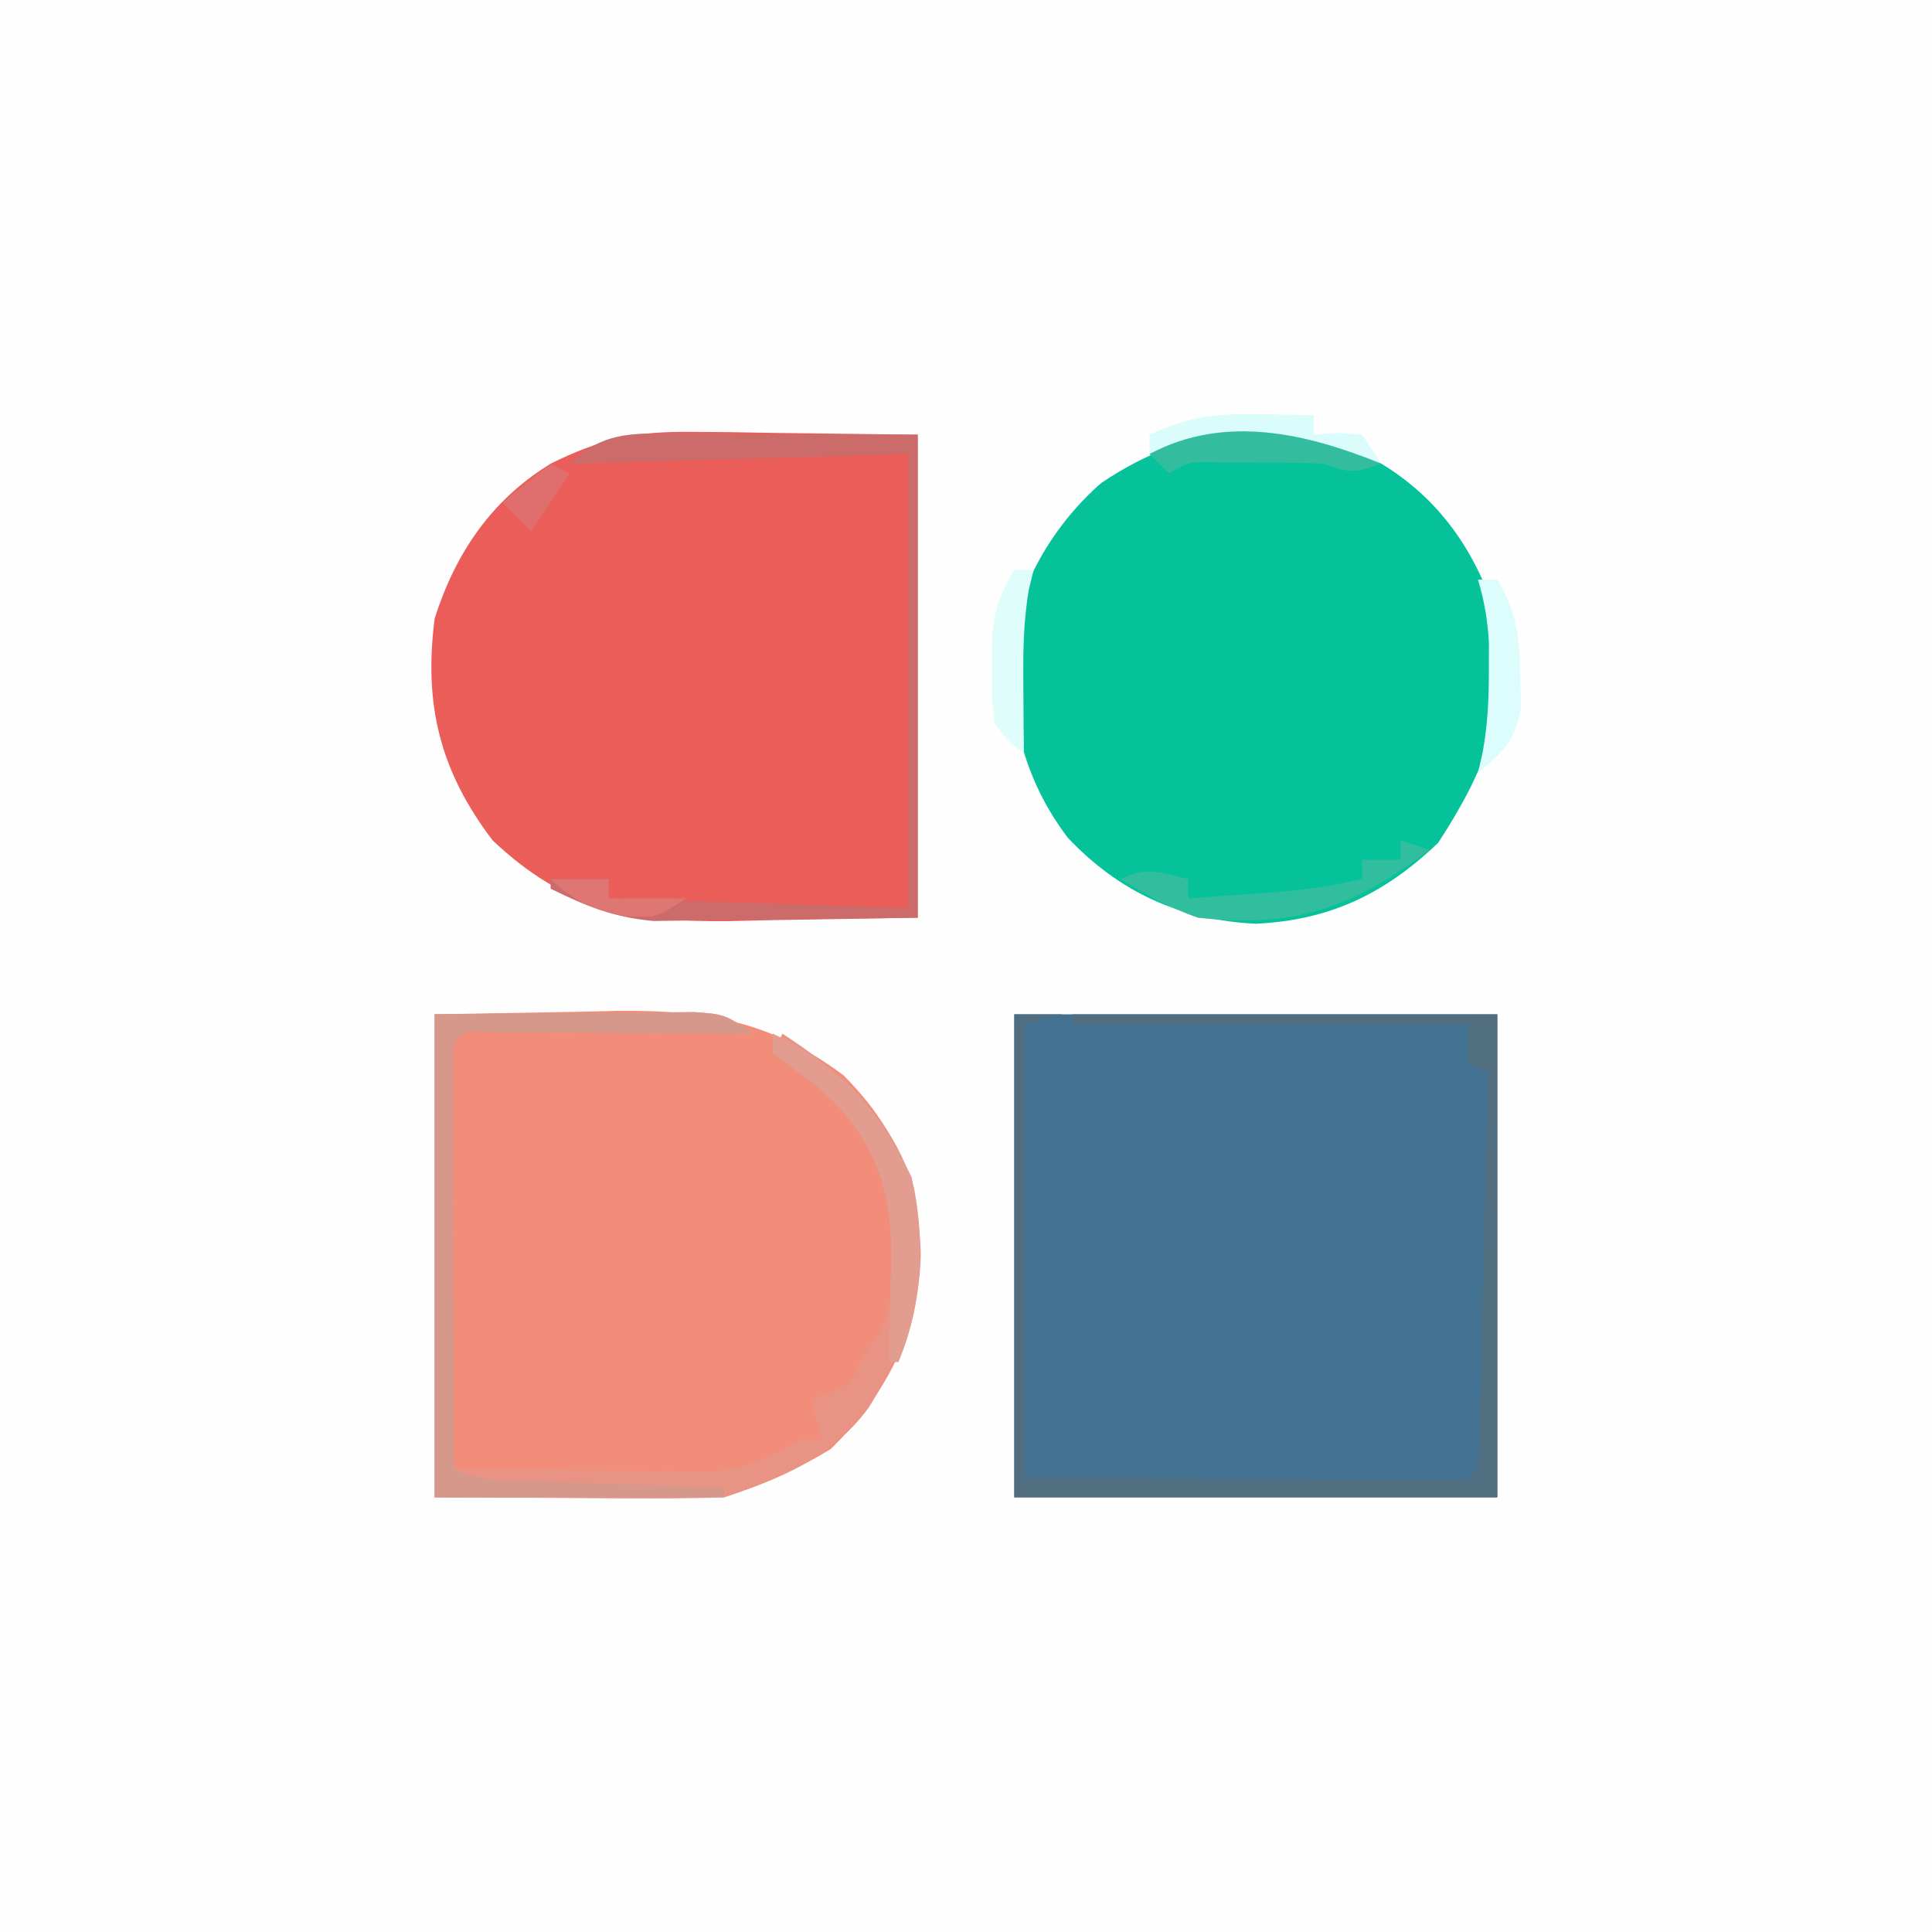 <?xml version="1.0" encoding="UTF-8"?>
<svg version="1.1" xmlns="http://www.w3.org/2000/svg" width="200" height="200">
<rect width="100%" height="100%" fill="#333333" stroke="none"/>
<path d="M0 0 C66 0 132 0 200 0 C200 66 200 132 200 200 C134 200 68 200 0 200 C0 134 0 68 0 0 Z " fill="#FEFEFE" transform="translate(0,0)"/>
<path d="M0 0 C16.5 0 33 0 50 0 C50 16.5 50 33 50 50 C33.5 50 17 50 0 50 C0 33.5 0 17 0 0 Z " fill="#437191" transform="translate(105,105)"/>
<path d="M0 0 C1.241 0.007 2.483 0.015 3.761 0.023 C6.094 0.064 6.094 0.064 8.473 0.105 C13.443 0.167 18.414 0.229 23.535 0.293 C23.535 16.793 23.535 33.293 23.535 50.293 C18.585 50.375 13.635 50.458 8.535 50.543 C6.217 50.598 6.217 50.598 3.852 50.653 C-6.117 50.734 -12.925 49.414 -20.465 42.293 C-25.926 35.115 -27.625 28.2 -26.465 19.293 C-24.28 12.494 -20.59 7.06 -14.465 3.293 C-9.375 0.781 -5.775 -0.072 0 0 Z " fill="#EA5D59" transform="translate(71.465,44.707)"/>
<path d="M0 0 C4.764 -0.083 9.529 -0.165 14.438 -0.25 C16.664 -0.305 16.664 -0.305 18.935 -0.36 C28.209 -0.438 34.857 0.73 42.312 6.312 C47.585 11.585 50.085 17.246 50.312 24.688 C50.217 32.766 46.708 39.422 41 45 C35.101 48.609 30.088 50.127 23.145 50.098 C21.934 50.095 20.723 50.093 19.476 50.09 C17.937 50.081 16.398 50.072 14.812 50.062 C9.924 50.042 5.036 50.021 0 50 C0 33.5 0 17 0 0 Z " fill="#F18D79" transform="translate(45,105)"/>
<path d="M0 0 C6.172 3.763 9.778 9.177 12 16 C13.465 25.125 10.794 31.726 5.875 39.25 C0.373 44.513 -5.341 47.27 -13 47.625 C-20.752 47.256 -27.084 44.393 -32.438 38.75 C-37.037 32.717 -38.608 25.928 -38.352 18.418 C-37.449 12.213 -33.712 6.09 -29 2 C-19.706 -4.279 -10.101 -4.947 0 0 Z " fill="#06C29A" transform="translate(143,48)"/>
<path d="M0 0 C4.888 -0.041 9.776 -0.083 14.812 -0.125 C16.351 -0.143 17.89 -0.161 19.476 -0.18 C20.687 -0.185 21.897 -0.19 23.145 -0.195 C24.386 -0.206 25.627 -0.216 26.906 -0.227 C30 0 30 0 33 2 C32.096 1.995 31.193 1.99 30.262 1.984 C26.92 1.967 23.579 1.955 20.238 1.945 C18.789 1.94 17.341 1.933 15.893 1.925 C13.815 1.912 11.738 1.907 9.66 1.902 C8.409 1.897 7.157 1.892 5.867 1.886 C3.103 1.671 3.103 1.671 2 3 C1.907 4.382 1.883 5.768 1.886 7.153 C1.887 8.033 1.887 8.914 1.887 9.822 C1.892 10.779 1.897 11.736 1.902 12.723 C1.904 13.698 1.905 14.673 1.907 15.678 C1.912 18.806 1.925 21.934 1.938 25.062 C1.943 27.178 1.947 29.293 1.951 31.408 C1.962 36.605 1.979 41.803 2 47 C6.163 47.075 10.325 47.129 14.488 47.165 C15.902 47.18 17.316 47.2 18.73 47.226 C20.771 47.263 22.811 47.28 24.852 47.293 C26.69 47.317 26.69 47.317 28.565 47.341 C32.339 46.966 34.709 45.821 38 44 C38.66 44 39.32 44 40 44 C39.505 42.02 39.505 42.02 39 40 C39.639 39.711 40.279 39.422 40.938 39.125 C43.152 38.172 43.152 38.172 44 36 C44.66 35.01 45.32 34.02 46 33 C48.28 28.441 47.617 21.703 46.504 16.828 C44.268 11.119 39.893 7.444 35 4 C35.33 3.34 35.66 2.68 36 2 C42.283 6.116 47.306 10.58 49.609 17.949 C51.266 26.646 49.536 33.349 44.902 40.754 C41.122 45.867 35.85 48.05 30 50 C27.716 50.084 25.43 50.107 23.145 50.098 C21.934 50.095 20.723 50.093 19.476 50.09 C17.937 50.081 16.398 50.072 14.812 50.062 C9.924 50.042 5.036 50.021 0 50 C0 33.5 0 17 0 0 Z " fill="#E89384" transform="translate(45,105)"/>
<path d="M0 0 C1.65 0 3.3 0 5 0 C3.68 0.33 2.36 0.66 1 1 C1 16.51 1 32.02 1 48 C8.569 48.021 16.139 48.041 23.938 48.062 C26.33 48.072 28.722 48.081 31.187 48.09 C33.071 48.093 34.956 48.096 36.84 48.098 C37.828 48.103 38.816 48.108 39.834 48.113 C41.235 48.113 41.235 48.113 42.664 48.114 C43.886 48.117 43.886 48.117 45.133 48.12 C47.015 48.205 47.015 48.205 48 47 C48.16 43.972 48.26 40.964 48.316 37.934 C48.337 37.025 48.358 36.116 48.379 35.18 C48.445 32.266 48.504 29.352 48.562 26.438 C48.606 24.467 48.649 22.496 48.693 20.525 C48.801 15.684 48.902 10.842 49 6 C48.34 5.67 47.68 5.34 47 5 C47 3.68 47 2.36 47 1 C33.47 1 19.94 1 6 1 C6 0.67 6 0.34 6 0 C20.52 0 35.04 0 50 0 C50 16.5 50 33 50 50 C33.5 50 17 50 0 50 C0 33.5 0 17 0 0 Z " fill="#506E80" transform="translate(105,105)"/>
<path d="M0 0 C1.251 0.002 2.503 0.005 3.792 0.008 C6.178 0.021 6.178 0.021 8.613 0.035 C13.666 0.056 18.72 0.076 23.926 0.098 C23.926 16.598 23.926 33.098 23.926 50.098 C16.47 50.19 16.47 50.19 8.863 50.285 C7.309 50.312 5.754 50.34 4.152 50.368 C2.911 50.375 1.67 50.383 0.391 50.391 C-1.502 50.414 -1.502 50.414 -3.434 50.438 C-7.636 50.045 -10.309 48.937 -14.074 47.098 C-14.074 46.768 -14.074 46.438 -14.074 46.098 C-12.094 46.098 -10.114 46.098 -8.074 46.098 C-8.074 46.758 -8.074 47.418 -8.074 48.098 C2.156 48.428 12.386 48.758 22.926 49.098 C22.926 33.588 22.926 18.078 22.926 2.098 C5.601 2.593 5.601 2.593 -12.074 3.098 C-8.465 -0.512 -4.866 -0.02 0 0 Z " fill="#CC6C6A" transform="translate(71.074,44.902)"/>
<path d="M0 0 C4.888 -0.041 9.776 -0.083 14.812 -0.125 C16.351 -0.143 17.89 -0.161 19.476 -0.18 C20.687 -0.185 21.897 -0.19 23.145 -0.195 C24.386 -0.206 25.627 -0.216 26.906 -0.227 C30 0 30 0 33 2 C32.096 1.995 31.193 1.99 30.262 1.984 C26.92 1.967 23.579 1.955 20.238 1.945 C18.789 1.94 17.341 1.933 15.893 1.925 C13.815 1.912 11.738 1.907 9.66 1.902 C8.409 1.897 7.157 1.892 5.867 1.886 C3.103 1.671 3.103 1.671 2 3 C1.907 4.382 1.883 5.768 1.886 7.153 C1.887 8.033 1.887 8.914 1.887 9.822 C1.892 10.779 1.897 11.736 1.902 12.723 C1.904 13.698 1.905 14.673 1.907 15.678 C1.912 18.806 1.925 21.934 1.938 25.062 C1.943 27.178 1.947 29.293 1.951 31.408 C1.962 36.605 1.979 41.803 2 47 C4.682 48.341 6.884 48.215 9.883 48.316 C11.633 48.379 11.633 48.379 13.418 48.443 C15.253 48.502 15.253 48.502 17.125 48.562 C18.356 48.606 19.587 48.649 20.855 48.693 C23.904 48.8 26.952 48.902 30 49 C30 49.33 30 49.66 30 50 C20.1 50 10.2 50 0 50 C0 33.5 0 17 0 0 Z " fill="#D6988B" transform="translate(45,105)"/>
<path d="M0 0 C7.043 3.381 11.005 7.829 14.375 14.875 C15.699 21.493 15.647 27.713 13 34 C12.67 34 12.34 34 12 34 C12.035 32.854 12.07 31.708 12.105 30.527 C12.134 28.997 12.161 27.467 12.188 25.938 C12.213 25.185 12.238 24.433 12.264 23.658 C12.35 17.005 11.091 12.359 6.562 7.25 C4.101 5.02 4.101 5.02 1.688 3.312 C1.131 2.879 0.574 2.446 0 2 C0 1.34 0 0.68 0 0 Z " fill="#E39C90" transform="translate(80,107)"/>
<path d="M0 0 C0.99 0.33 1.98 0.66 3 1 C-4.971 6.939 -10.886 9.122 -21 8 C-23.996 6.948 -26.275 5.677 -29 4 C-26.333 2.667 -24.833 3.329 -22 4 C-22 4.66 -22 5.32 -22 6 C-19.937 5.858 -17.875 5.711 -15.812 5.562 C-14.664 5.481 -13.515 5.4 -12.332 5.316 C-9.484 5.046 -6.788 4.625 -4 4 C-4 3.34 -4 2.68 -4 2 C-2.68 2 -1.36 2 0 2 C0 1.34 0 0.68 0 0 Z " fill="#31BE9E" transform="translate(145,87)"/>
<path d="M0 0 C1.069 0.018 2.137 0.036 3.238 0.055 C4.047 0.078 4.855 0.101 5.688 0.125 C5.688 0.785 5.688 1.445 5.688 2.125 C6.863 2.032 6.863 2.032 8.062 1.938 C9.362 2.03 9.362 2.03 10.688 2.125 C11.678 3.61 11.678 3.61 12.688 5.125 C12.154 4.981 11.62 4.836 11.07 4.688 C3.665 2.843 -3.844 2.133 -11.312 4.125 C-11.312 3.465 -11.312 2.805 -11.312 2.125 C-7.384 0.274 -4.325 -0.095 0 0 Z " fill="#DAFCFA" transform="translate(130.312,42.875)"/>
<path d="M0 0 C-3 1 -3 1 -6 0 C-8.353 -0.095 -10.708 -0.13 -13.062 -0.125 C-14.312 -0.128 -15.561 -0.13 -16.848 -0.133 C-19.902 -0.219 -19.902 -0.219 -22 1 C-22.66 0.34 -23.32 -0.32 -24 -1 C-16.215 -5.152 -7.748 -3.144 0 0 Z " fill="#34BC9F" transform="translate(143,48)"/>
<path d="M0 0 C0.66 0 1.32 0 2 0 C4.028 3.375 4.326 6.089 4.375 10 C4.403 11.031 4.432 12.062 4.461 13.125 C3.898 16.639 2.702 17.779 0 20 C0.162 19.29 0.325 18.579 0.492 17.848 C1.004 14.98 1.133 12.348 1.125 9.438 C1.128 8.508 1.13 7.579 1.133 6.621 C1.013 4.259 0.67 2.26 0 0 Z " fill="#DDFDFC" transform="translate(153,60)"/>
<path d="M0 0 C0.66 0 1.32 0 2 0 C1.836 0.674 1.673 1.348 1.504 2.043 C0.912 5.514 0.905 8.793 0.938 12.312 C0.947 13.567 0.956 14.821 0.965 16.113 C0.976 17.066 0.988 18.019 1 19 C-0.48 17.871 -0.48 17.871 -2 16 C-2.363 13.223 -2.363 13.223 -2.312 10.062 C-2.309 9.022 -2.305 7.982 -2.301 6.91 C-2.009 4.089 -1.453 2.403 0 0 Z " fill="#DEFDFB" transform="translate(105,59)"/>
<path d="M0 0 C1.98 0 3.96 0 6 0 C6 0.66 6 1.32 6 2 C8.64 2 11.28 2 14 2 C11 4 11 4 7.562 3.812 C4.162 3.037 2.523 2.321 0 0 Z " fill="#DE7674" transform="translate(57,91)"/>
<path d="M0 0 C0.66 0.33 1.32 0.66 2 1 C0.02 3.97 0.02 3.97 -2 7 C-2.99 6.01 -3.98 5.02 -5 4 C-3.35 2.68 -1.7 1.36 0 0 Z " fill="#E06E6F" transform="translate(57,48)"/>
</svg>

